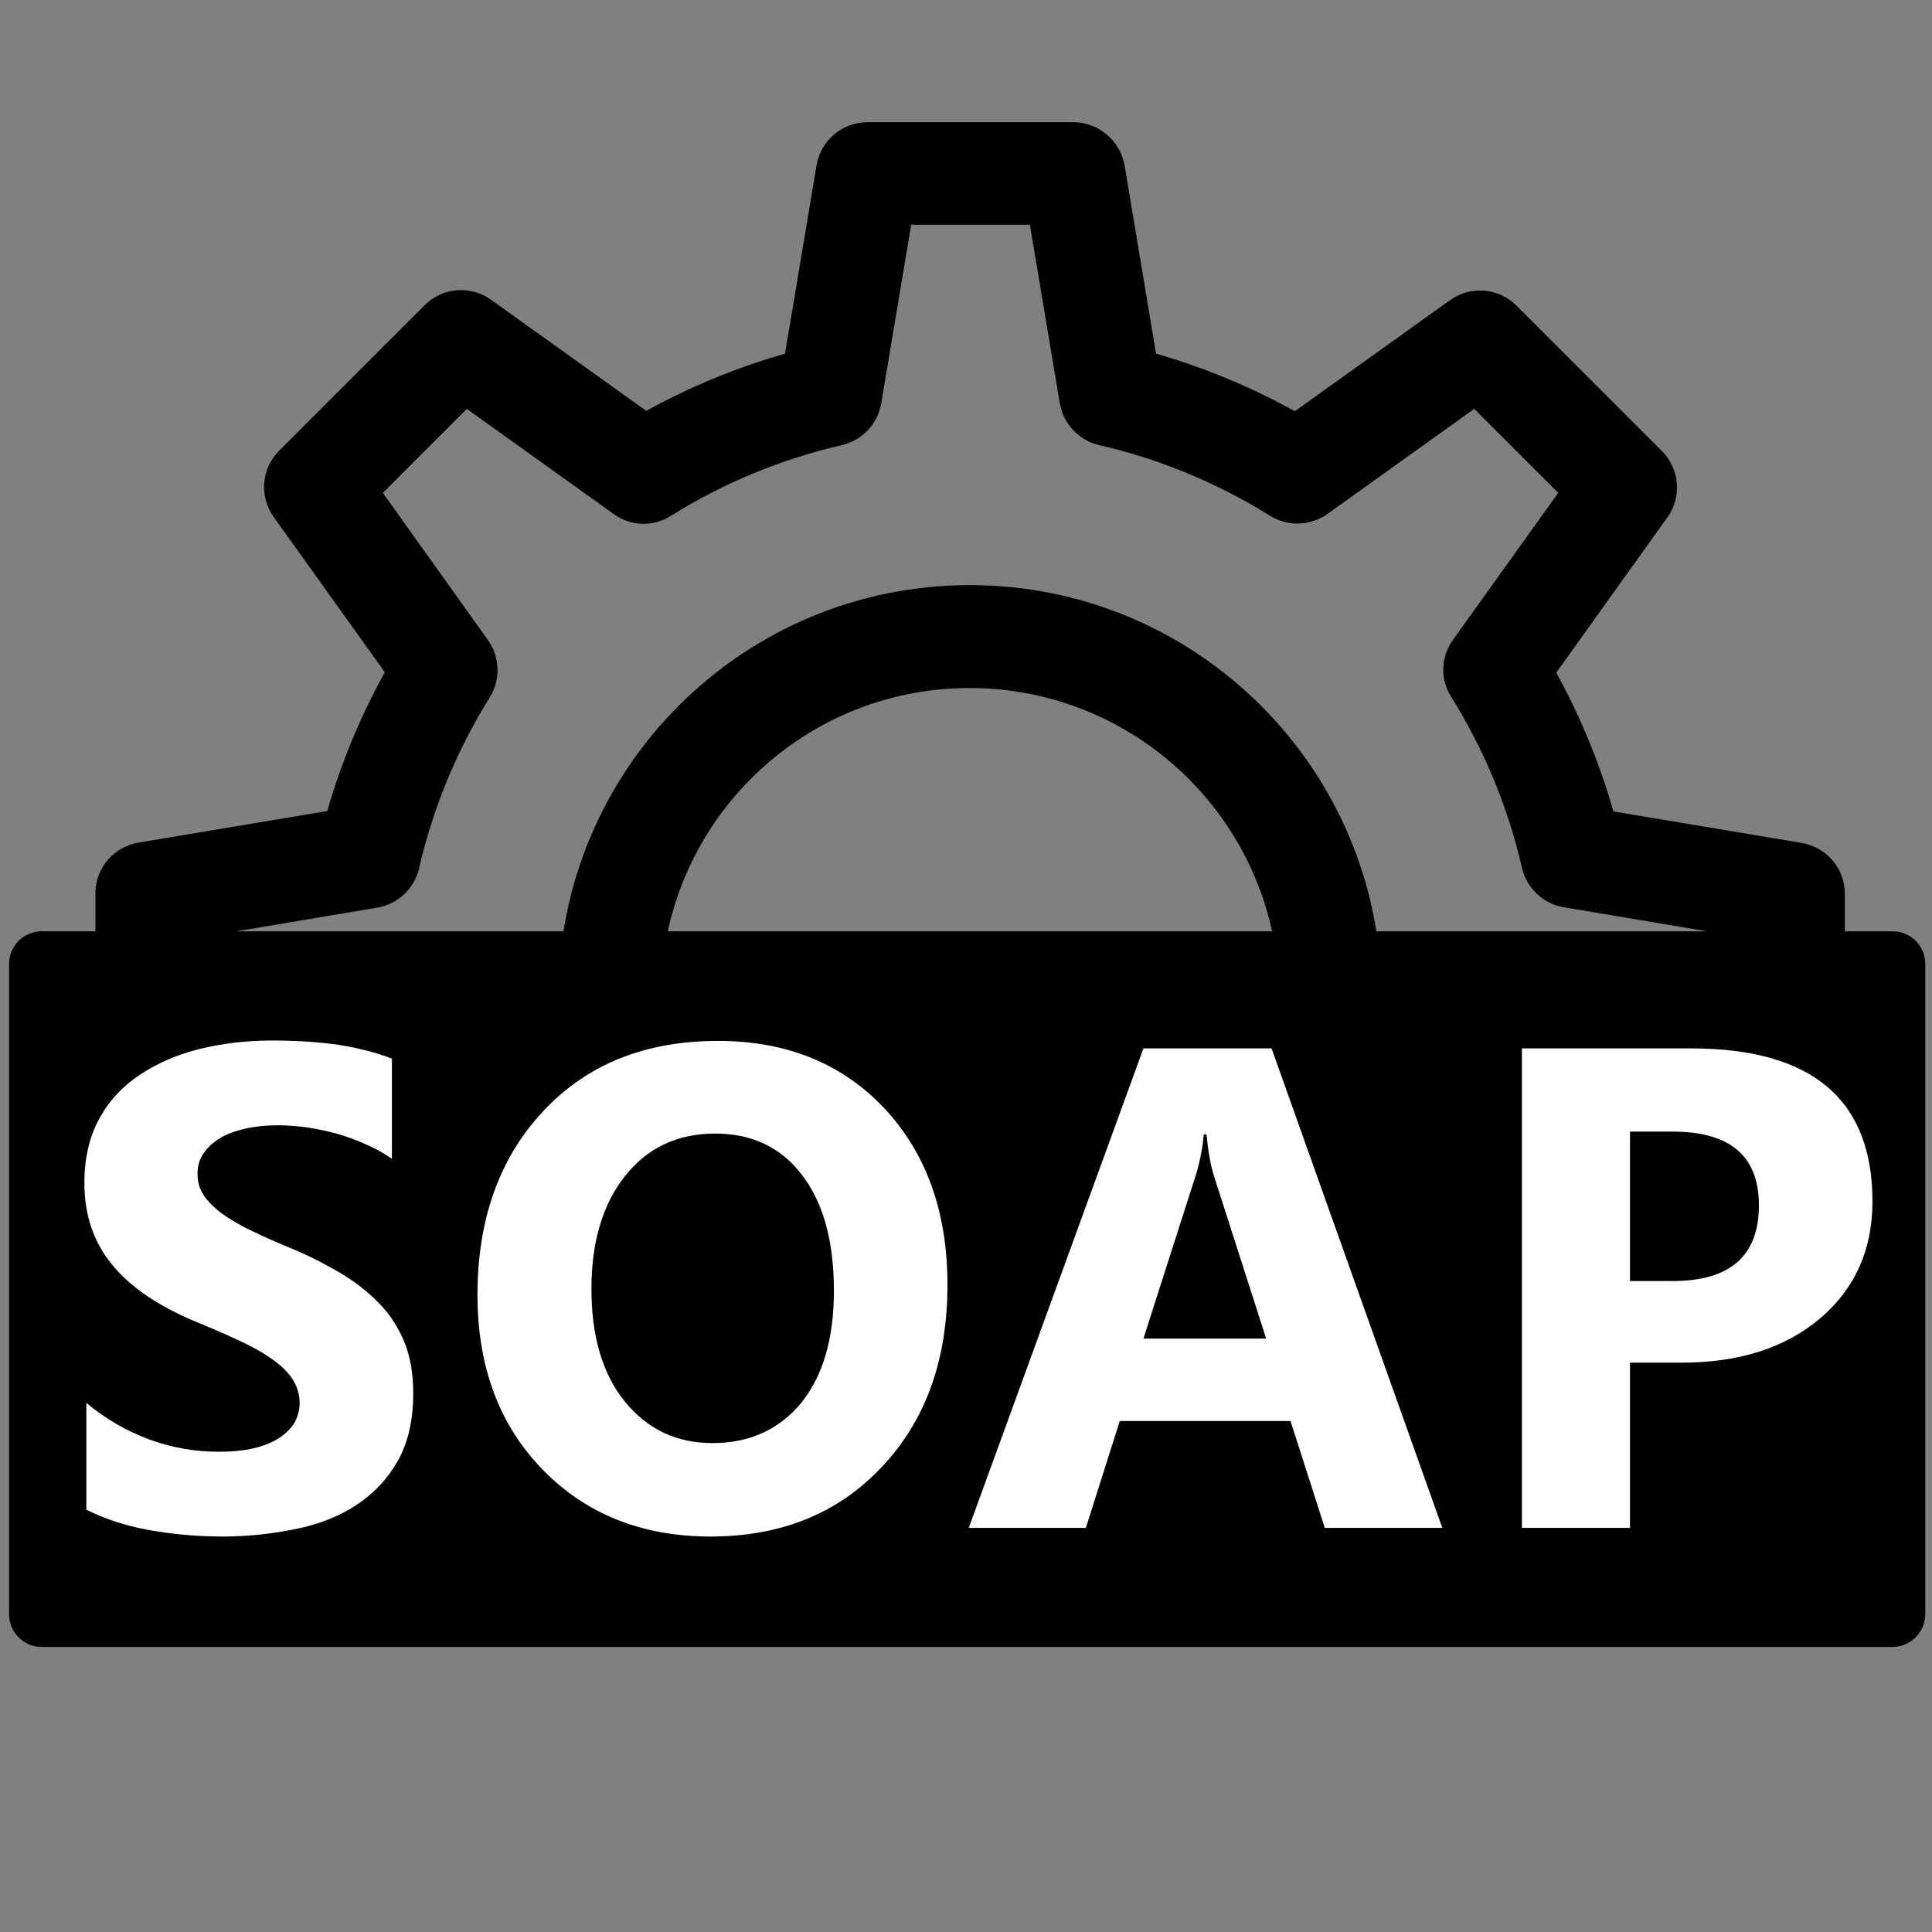<?xml version="1.0" encoding="utf-8"?>
<!-- Generator: Adobe Illustrator 24.0.1, SVG Export Plug-In . SVG Version: 6.00 Build 0)  -->
<svg version="1.1" id="Layer_1" xmlns="http://www.w3.org/2000/svg" xmlns:xlink="http://www.w3.org/1999/xlink" x="0px" y="0px"
	 viewBox="0 0 490 490" style="enable-background:new 0 0 490 490;" xml:space="preserve">
<rect x="0" y="0" width="490" height="490" fill="#808080" stroke="none"/>
<style type="text/css">
	.st0{fill:#FFFFFF;}
</style>
<g>
	<path d="M37.4,278.9c7.2,0,13-5.8,13-13v-28.1l45.3-7.6c5.2-0.9,9.4-4.8,10.6-10c3.5-15.3,9.6-30,17.9-43.3
		c2.8-4.5,2.6-10.2-0.4-14.5L97.1,125l21.3-21.3l37.3,26.7c4.3,3.1,10,3.3,14.5,0.4c13.3-8.3,28-14.4,43.3-17.9
		c5.1-1.2,9.1-5.3,10-10.6l7.6-45.3h30.1l7.6,45.3c0.9,5.2,4.8,9.4,10,10.6c15.3,3.5,30,9.6,43.3,17.9c4.5,2.8,10.2,2.6,14.5-0.4
		l37.3-26.7l21.3,21.3l-26.7,37.3c-3.1,4.3-3.3,10-0.4,14.5c8.3,13.3,14.4,28,17.9,43.3c1.2,5.1,5.3,9.1,10.6,10l45.3,7.6v28.1
		c0,7.2,5.8,13,13,13c7.2,0,13-5.8,13-13v-39.1c0-6.4-4.6-11.8-10.9-12.9l-47.8-8c-3.5-12.3-8.4-24.1-14.5-35.2l28.2-39.4
		c3.7-5.2,3.1-12.3-1.4-16.8l-36.9-36.9c-4.5-4.5-11.6-5.1-16.8-1.4l-39.4,28.2c-11.2-6.2-23-11.1-35.2-14.6l-8-47.9
		C284,35.6,278.6,31,272.2,31H220c-6.4,0-11.8,4.6-12.9,10.9l-8,47.8c-12.3,3.5-24.1,8.4-35.2,14.5l-39.4-28.2
		c-5.2-3.7-12.3-3.1-16.8,1.4l-36.9,36.9c-4.5,4.5-5.1,11.6-1.4,16.8l28.2,39.4c-6.2,11.2-11.1,23-14.6,35.2l-47.9,8
		c-6.3,1.1-10.9,6.5-10.9,12.9v39.1C24.3,273.1,30.1,278.9,37.4,278.9z"/>
	<path d="M324.4,252.8c0,7.2,5.8,13,13,13s13-5.8,13-13c0-57.6-46.7-104.4-104.4-104.4s-104.4,46.7-104.4,104.4c0,7.2,5.8,13,13,13
		s13-5.8,13-13c0-43.2,35-78.3,78.3-78.3S324.4,209.6,324.4,252.8z"/>
</g>
<path d="M480,417.7H10.6c-4.6,0-8.3-3.7-8.3-8.3V244.5c0-4.6,3.7-8.3,8.3-8.3H480c4.6,0,8.3,3.7,8.3,8.3v164.9
	C488.3,413.9,484.6,417.7,480,417.7z"/>
<g>
	<path class="st0" d="M21.9,382.9v-27.1c4.9,4.1,10.3,7.2,16,9.3c5.8,2.1,11.6,3.1,17.5,3.1c3.4,0,6.5-0.3,9-0.9
		c2.6-0.6,4.7-1.5,6.4-2.6c1.7-1.1,3-2.4,3.9-3.9c0.8-1.5,1.3-3.1,1.3-4.9c0-2.4-0.7-4.5-2-6.4s-3.2-3.6-5.6-5.2
		c-2.3-1.6-5.1-3.1-8.4-4.6c-3.2-1.5-6.7-3-10.4-4.5c-9.5-4-16.6-8.8-21.2-14.5c-4.7-5.7-7-12.6-7-20.7c0-6.3,1.3-11.8,3.8-16.3
		c2.5-4.6,6-8.3,10.4-11.2c4.4-2.9,9.5-5.1,15.2-6.5c5.8-1.4,11.9-2.1,18.3-2.1c6.3,0,11.9,0.4,16.8,1.1c4.9,0.8,9.4,1.9,13.5,3.5
		v25.4c-2-1.4-4.3-2.7-6.7-3.7c-2.4-1.1-4.9-2-7.4-2.7c-2.5-0.7-5.1-1.2-7.6-1.6c-2.5-0.3-4.9-0.5-7.2-0.5c-3.1,0-5.9,0.3-8.5,0.9
		c-2.5,0.6-4.7,1.4-6.4,2.5c-1.8,1.1-3.1,2.4-4.1,3.9c-1,1.5-1.4,3.2-1.4,5c0,2,0.5,3.9,1.6,5.5c1.1,1.6,2.6,3.1,4.6,4.6
		c2,1.4,4.4,2.9,7.2,4.2c2.8,1.4,6,2.8,9.6,4.3c4.9,2,9.2,4.2,13.1,6.5c3.9,2.3,7.2,4.9,10,7.8c2.8,2.9,4.9,6.2,6.4,9.9
		c1.5,3.7,2.2,8,2.2,12.9c0,6.8-1.3,12.5-3.9,17.1c-2.6,4.6-6.1,8.3-10.5,11.2c-4.4,2.9-9.5,4.9-15.4,6.1c-5.9,1.2-12,1.9-18.5,1.9
		c-6.7,0-13-0.6-19-1.7S26.3,385.1,21.9,382.9z"/>
	<path class="st0" d="M180.2,389.7c-17.4,0-31.6-5.7-42.6-17c-11-11.3-16.5-26.1-16.5-44.3c0-19.2,5.6-34.8,16.7-46.6
		c11.1-11.9,25.9-17.8,44.3-17.8c17.4,0,31.4,5.7,42.1,17c10.7,11.4,16.1,26.3,16.1,44.9c0,19.1-5.6,34.5-16.7,46.2
		C212.6,383.8,198.1,389.7,180.2,389.7z M181.4,287.5c-9.6,0-17.2,3.6-22.9,10.8c-5.7,7.2-8.5,16.8-8.5,28.6c0,12,2.8,21.6,8.5,28.6
		c5.7,7,13.1,10.5,22.2,10.5c9.4,0,16.9-3.4,22.5-10.2c5.5-6.8,8.3-16.3,8.3-28.4c0-12.6-2.7-22.4-8.1-29.4
		C198.1,291,190.7,287.5,181.4,287.5z"/>
	<path class="st0" d="M365.8,387.5H336l-8.7-27.1h-43.3l-8.6,27.1h-29.7l44.3-121.6h32.5L365.8,387.5z M321.1,339.4L308,298.6
		c-1-3.1-1.6-6.7-2-10.9h-0.7c-0.3,3.6-1,7.1-2.1,10.6l-13.2,41.2H321.1z"/>
	<path class="st0" d="M413.4,345.6v41.9H386V265.9h42.9c30.6,0,46,12.9,46,38.8c0,12.2-4.4,22.1-13.2,29.6
		c-8.8,7.5-20.5,11.3-35.2,11.3H413.4z M413.4,287v37.9h10.8c14.6,0,21.9-6.4,21.9-19.2c0-12.5-7.3-18.7-21.9-18.7H413.4z"/>
</g>
</svg>

